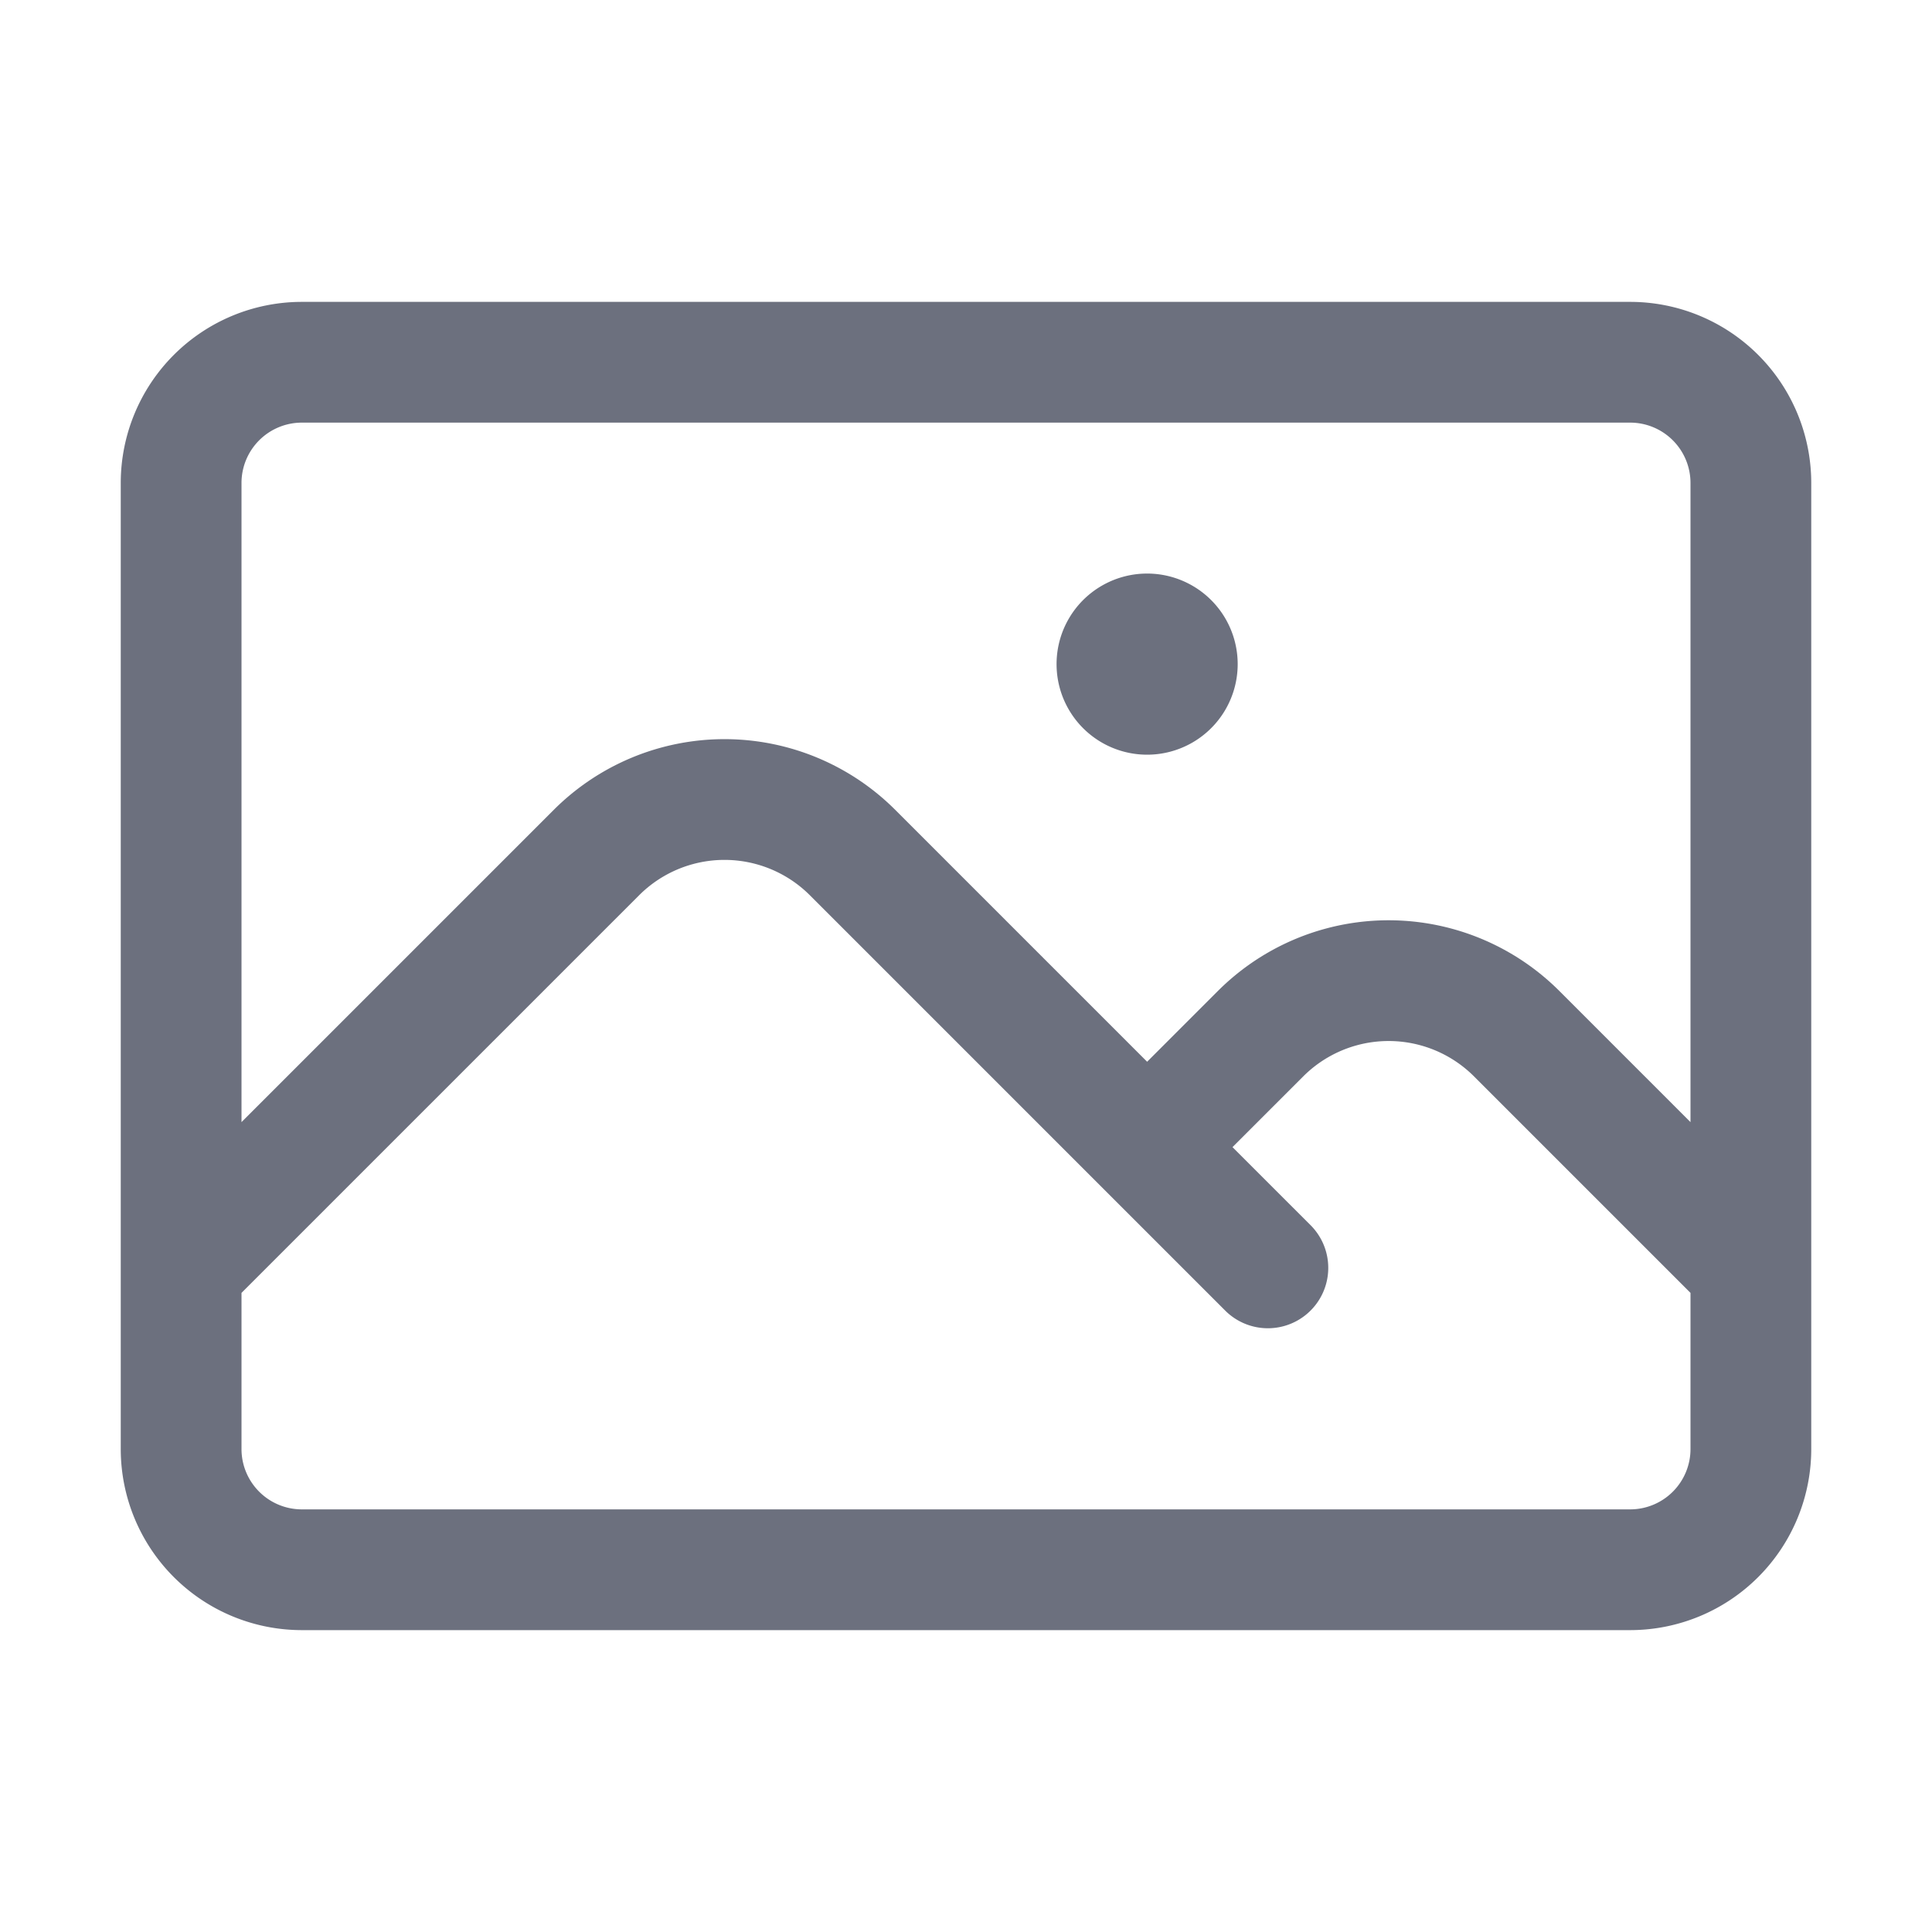<svg xmlns="http://www.w3.org/2000/svg" width="32" height="32" viewBox="0 0 24 24">
  <path fill="none" stroke="#6C707E" stroke-linecap="round" stroke-linejoin="round" stroke-width="1.5" d="m2.25 15.75l5.159-5.159a2.25 2.25 0 0 1 3.182 0l5.159 5.159m-1.5-1.5l1.409-1.409a2.25 2.25 0 0 1 3.182 0l2.909 2.909m-18 3.75h16.5a1.5 1.5 0 0 0 1.5-1.5V6a1.5 1.5 0 0 0-1.5-1.5H3.75A1.5 1.5 0 0 0 2.25 6v12a1.5 1.5 0 0 0 1.5 1.5m10.5-11.25h.008v.008h-.008zm.375 0a.375.375 0 1 1-.75 0a.375.375 0 0 1 .75 0"/>
</svg>
